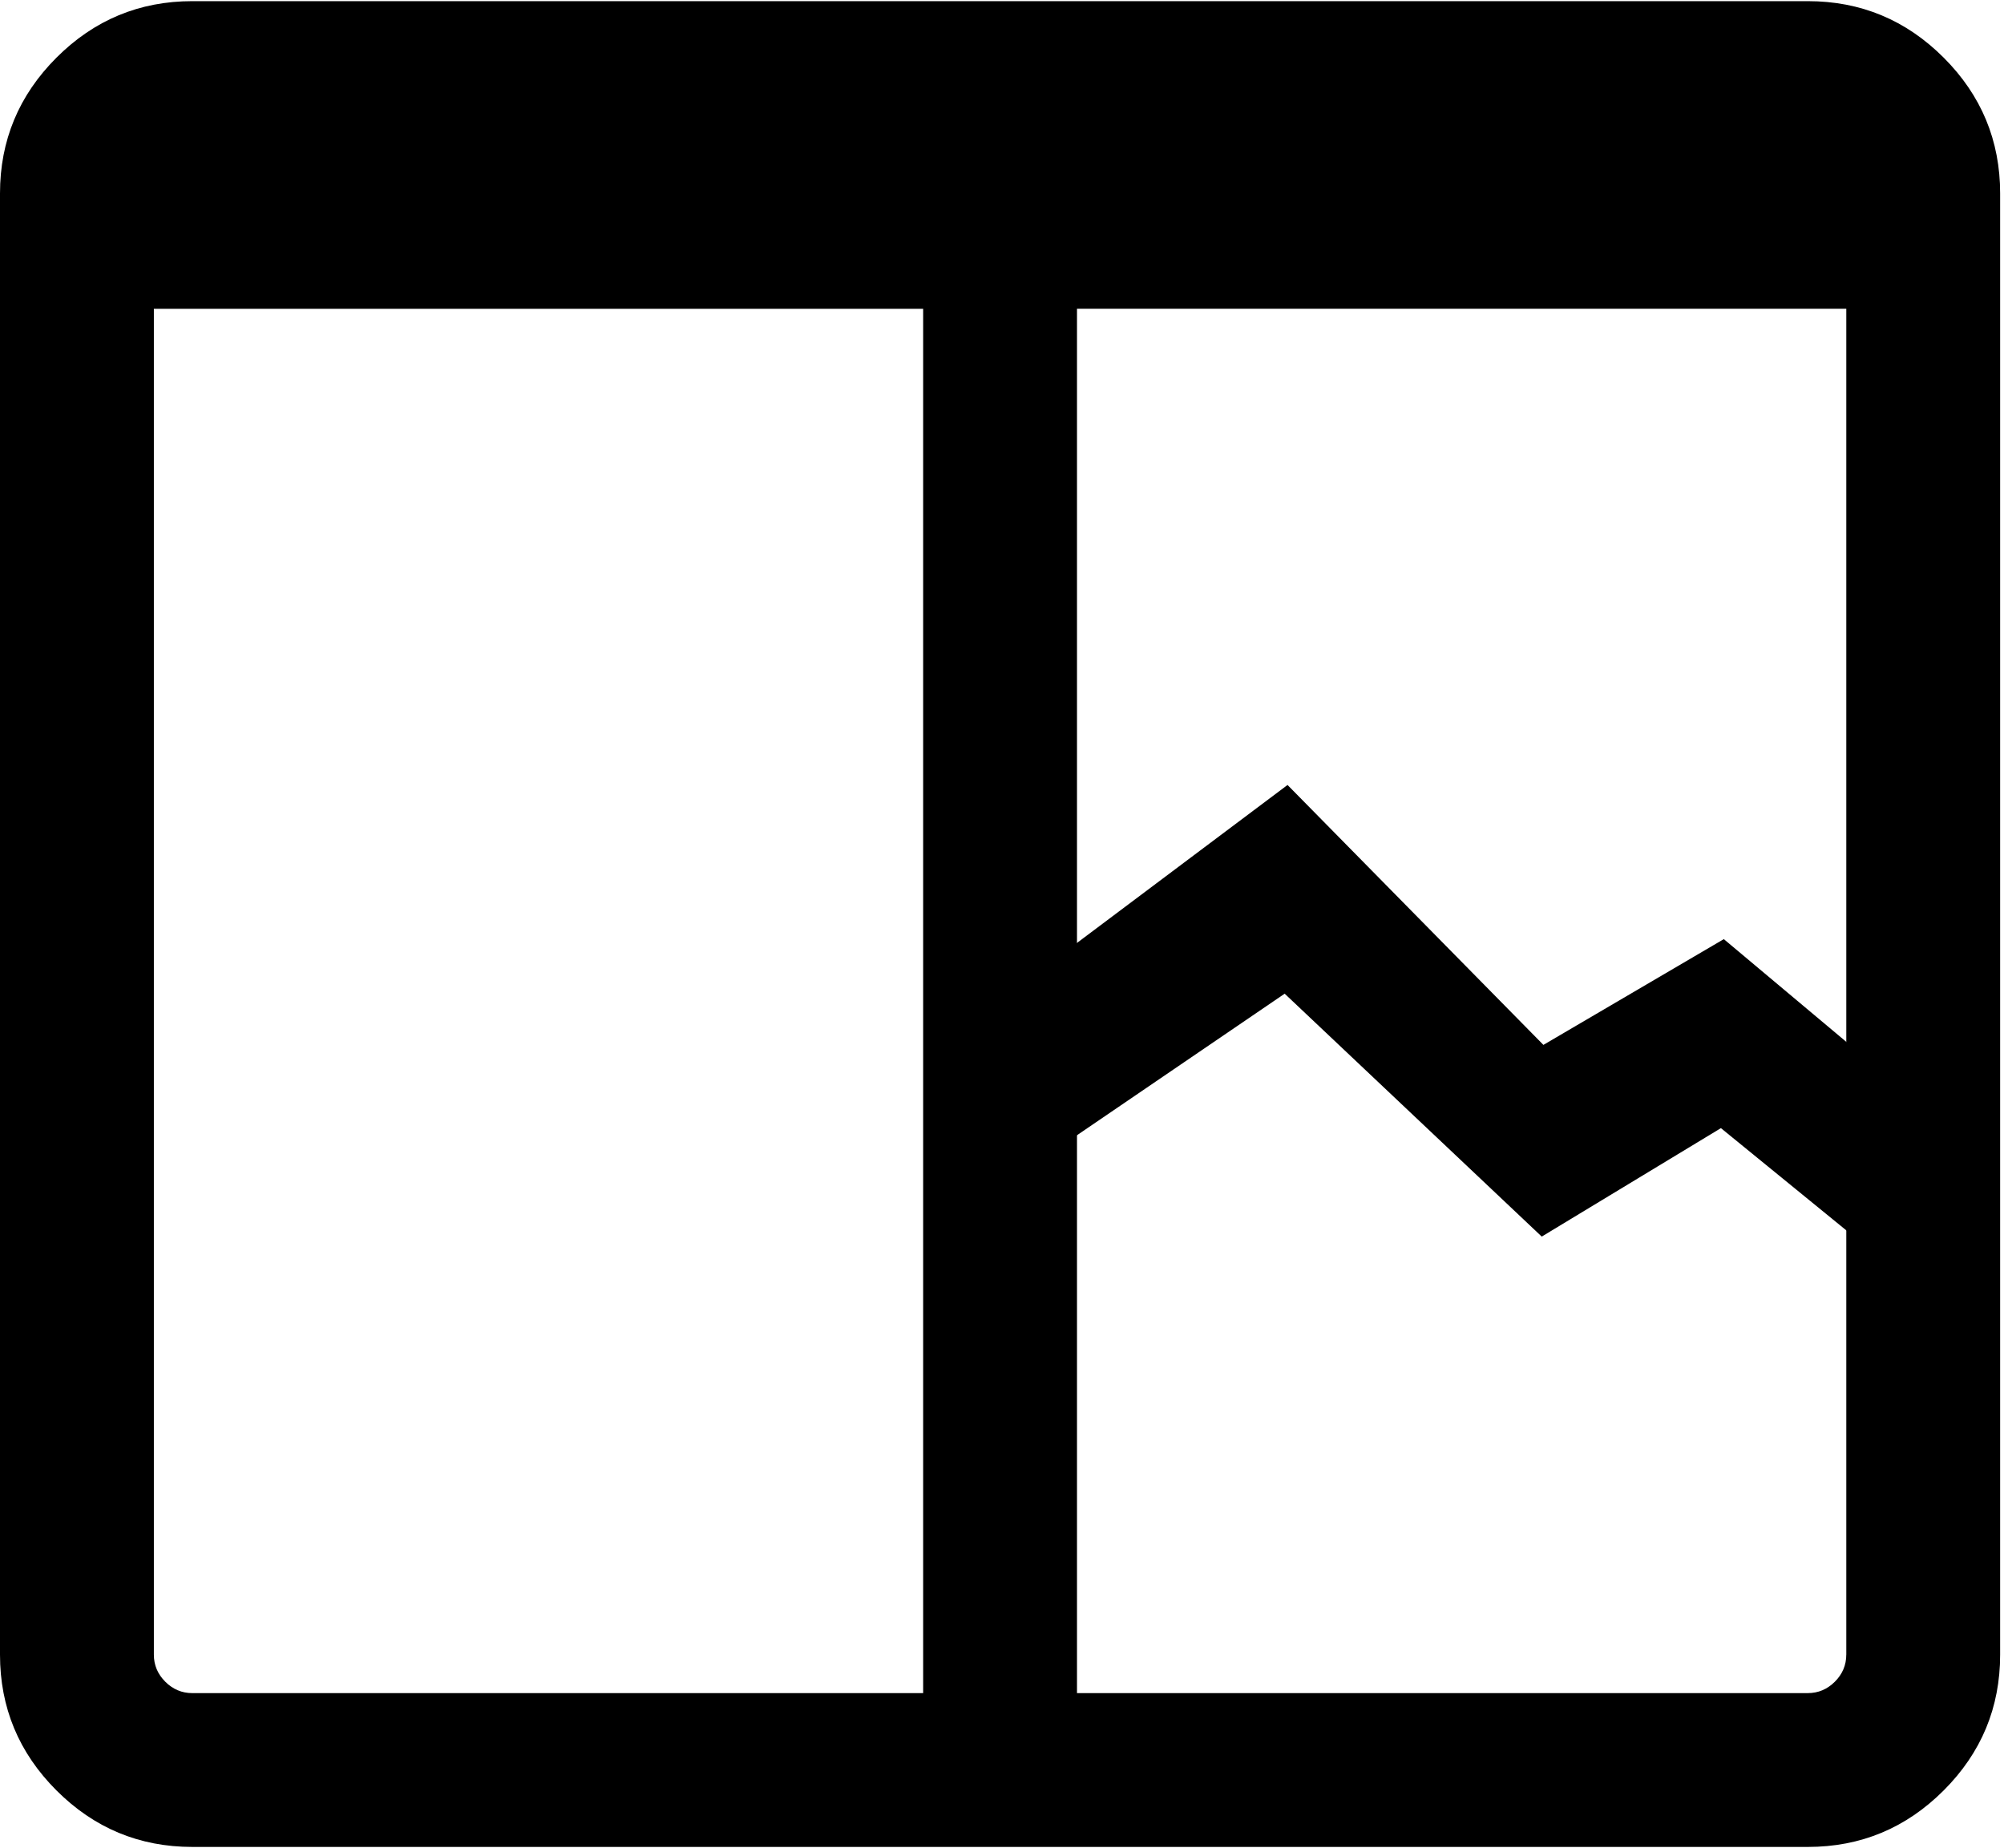 <svg width="476" height="439" viewBox="0 0 476 439" fill="none" xmlns="http://www.w3.org/2000/svg">
<path d="M461.667 13.691C452.718 4.746 441.969 0.274 429.402 0.274H45.682C33.12 0.274 22.365 4.745 13.418 13.691C4.473 22.638 0 33.389 0 45.952V393.125C0 405.691 4.473 416.443 13.418 425.389C22.365 434.335 33.119 438.808 45.682 438.808H429.402C441.968 438.808 452.717 434.335 461.667 425.389C470.612 416.444 475.082 405.692 475.082 393.125V45.952C475.082 33.389 470.612 22.638 461.667 13.691ZM45.682 402.266C43.208 402.266 41.067 401.359 39.259 399.559C37.45 397.748 36.547 395.61 36.547 393.132V73.367H219.272V402.266H45.682ZM438.536 393.125C438.536 395.603 437.633 397.745 435.826 399.552C434.013 401.359 431.877 402.262 429.399 402.262H255.813V73.36H438.542V393.125H438.536Z" fill="black"/>
<path d="M255.036 224.608L305.82 186.5L366.597 248.254L409.449 223.126L441 249.596L440.739 294.111L408.762 268.029L366.202 293.798L305.142 236.088L255.036 270.244V224.608Z" fill="black"/>
</svg>
